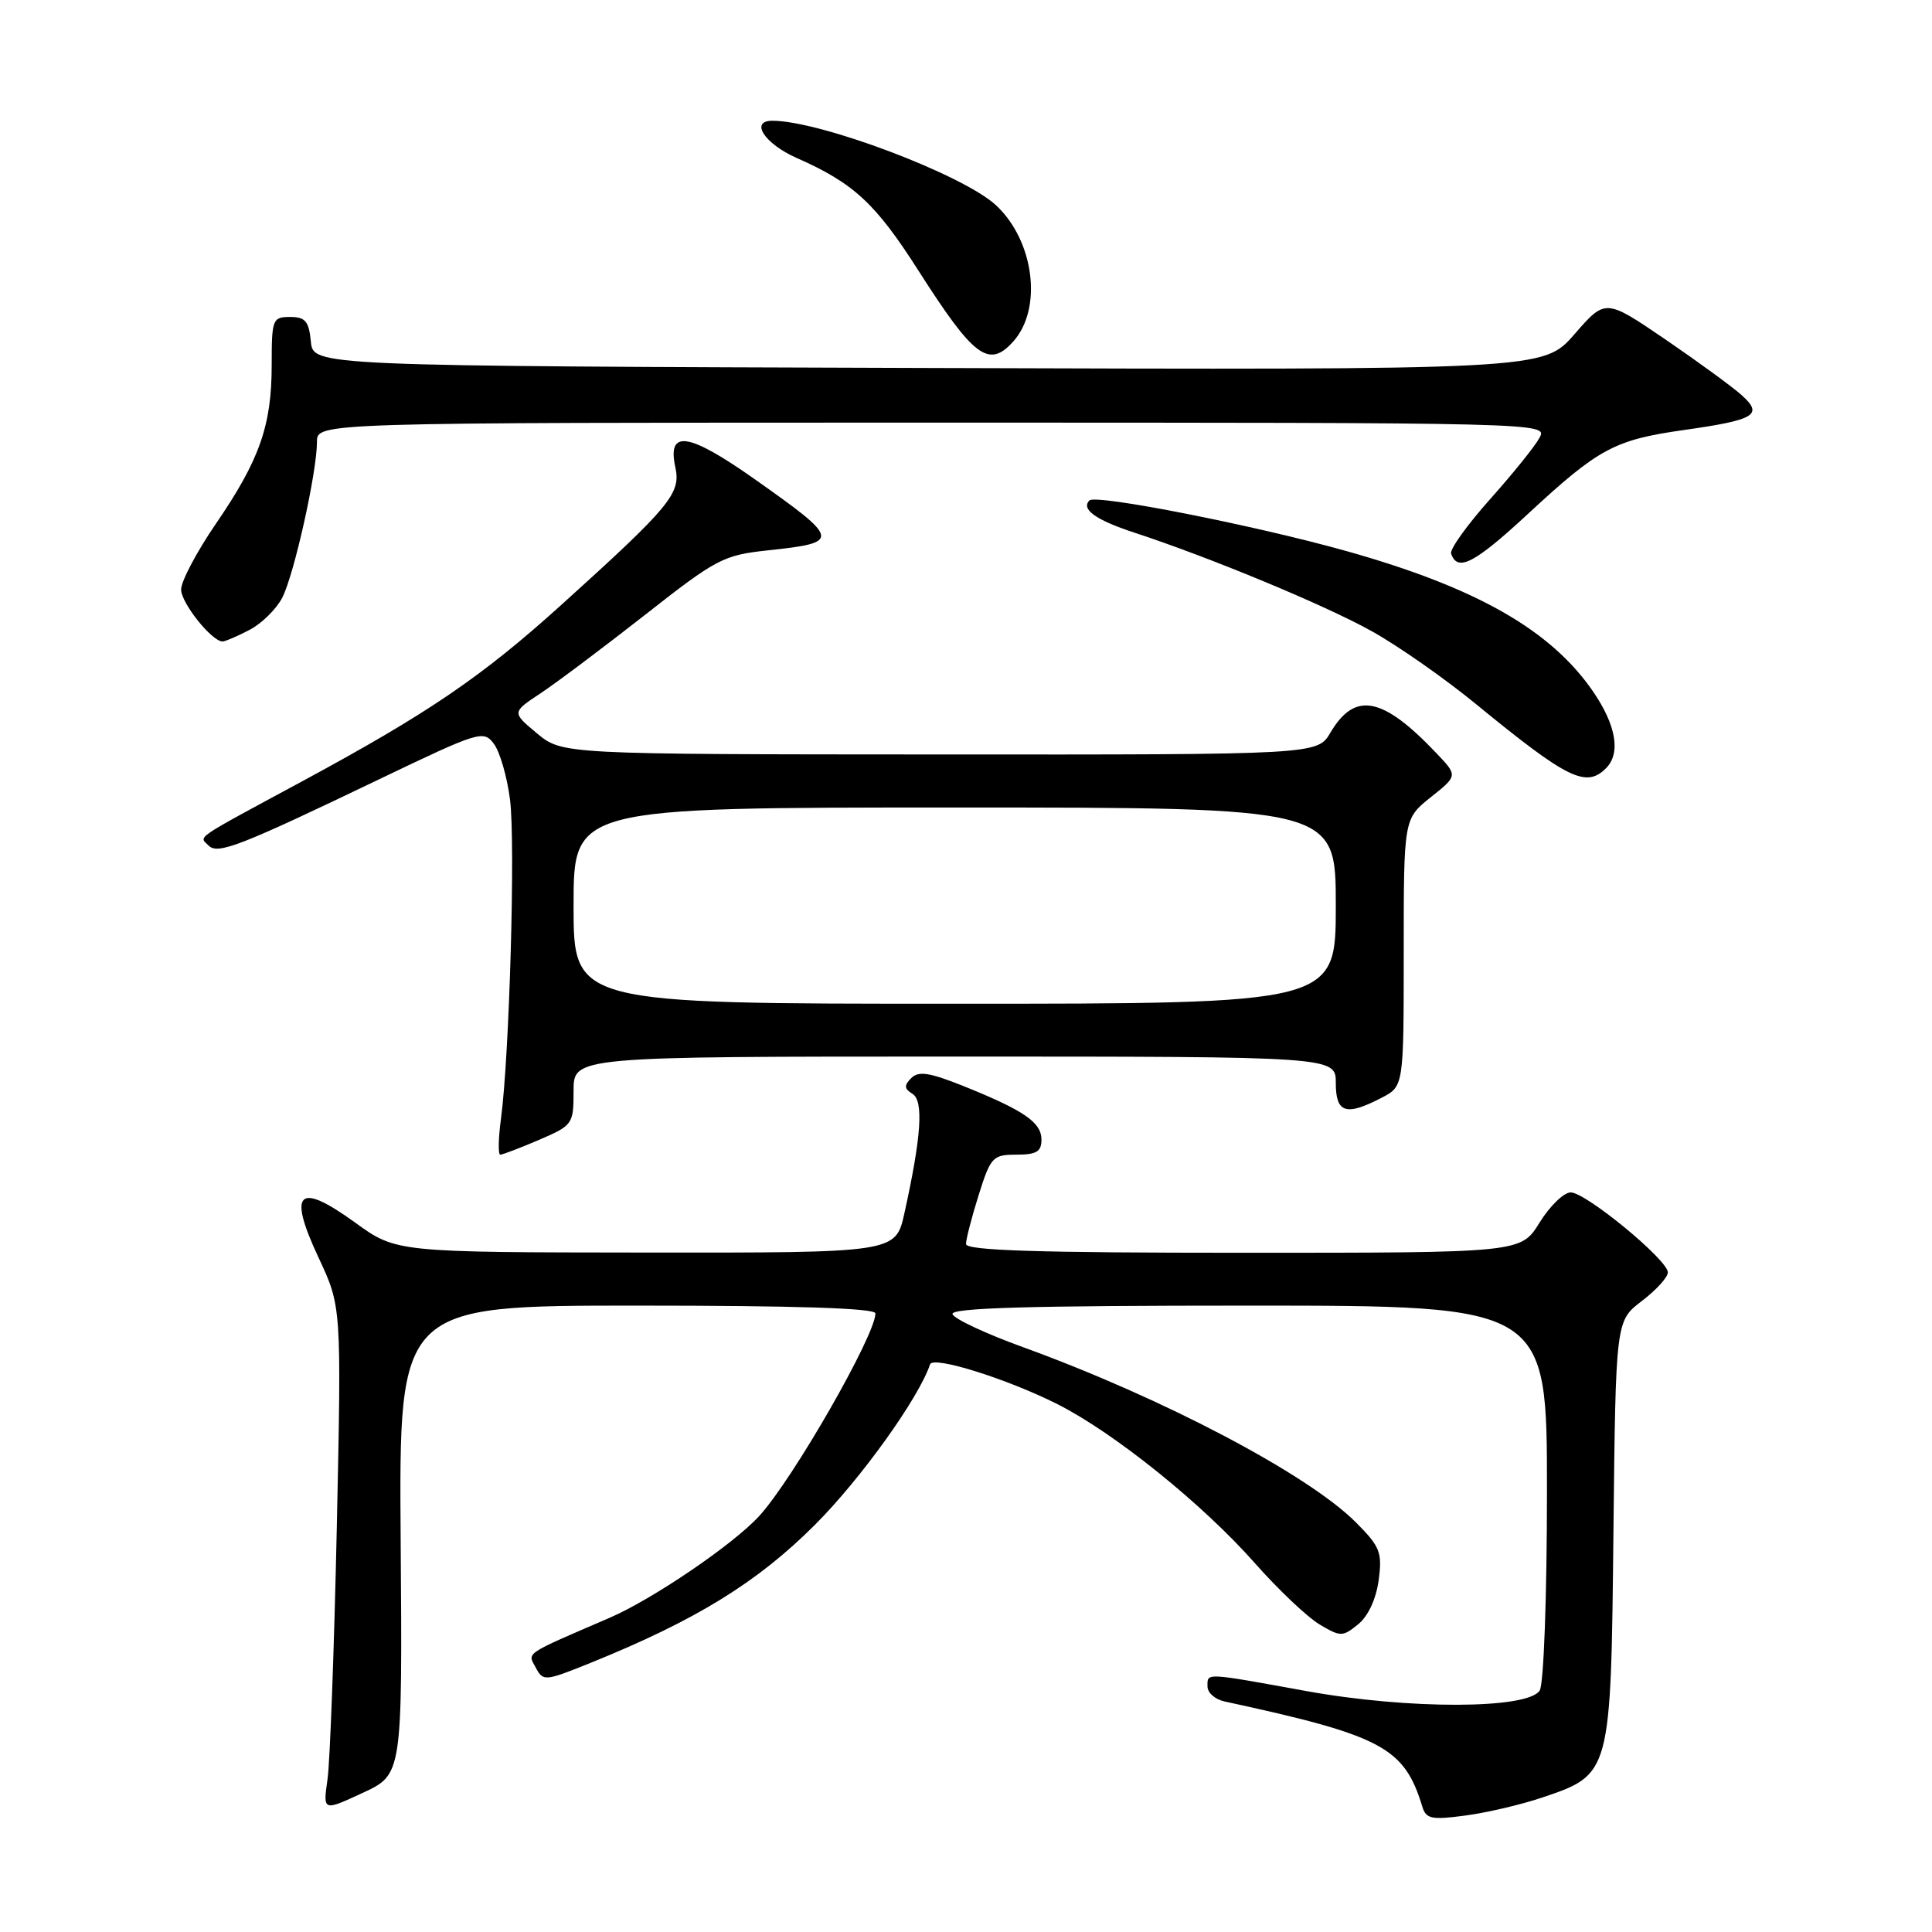 <?xml version="1.0" encoding="UTF-8" standalone="no"?>
<!DOCTYPE svg PUBLIC "-//W3C//DTD SVG 1.1//EN" "http://www.w3.org/Graphics/SVG/1.1/DTD/svg11.dtd" >
<svg xmlns="http://www.w3.org/2000/svg" xmlns:xlink="http://www.w3.org/1999/xlink" version="1.1" viewBox="0 0 256 256">
 <g >
 <path fill="currentColor"
d=" M 204.30 238.20 C 213.47 235.11 213.45 235.15 213.79 202.95 C 214.09 175.03 214.09 175.03 217.54 172.40 C 219.45 170.95 221.00 169.24 221.00 168.60 C 221.00 166.95 210.13 158.00 208.13 158.00 C 207.22 158.00 205.36 159.80 204.00 162.00 C 201.53 166.00 201.53 166.00 164.76 166.00 C 137.50 166.00 128.00 165.70 128.00 164.84 C 128.00 164.20 128.76 161.27 129.68 158.34 C 131.27 153.30 131.55 153.00 134.68 153.00 C 137.32 153.00 138.00 152.60 138.00 151.02 C 138.00 148.73 135.73 147.16 127.74 143.94 C 123.18 142.11 121.72 141.88 120.75 142.85 C 119.77 143.83 119.81 144.26 120.91 144.94 C 122.40 145.87 122.09 150.58 119.84 160.75 C 118.68 166.00 118.68 166.00 85.59 165.97 C 52.50 165.94 52.50 165.94 47.06 162.00 C 39.50 156.53 38.10 157.86 42.20 166.62 C 45.25 173.13 45.25 173.13 44.63 202.32 C 44.28 218.37 43.73 233.41 43.40 235.75 C 42.79 240.01 42.79 240.01 48.05 237.57 C 53.32 235.13 53.32 235.13 53.09 204.06 C 52.86 173.00 52.86 173.00 84.43 173.00 C 105.49 173.00 116.00 173.34 116.00 174.03 C 116.00 176.93 105.05 196.03 100.60 200.88 C 97.13 204.67 86.46 211.92 80.75 214.38 C 69.32 219.31 69.89 218.93 70.98 220.95 C 71.97 222.81 72.18 222.79 78.25 220.34 C 92.24 214.68 100.34 209.69 108.01 202.02 C 114.08 195.94 121.75 185.24 123.24 180.78 C 123.63 179.62 133.45 182.70 140.12 186.06 C 147.65 189.86 159.36 199.29 166.29 207.14 C 169.40 210.66 173.26 214.31 174.87 215.26 C 177.64 216.90 177.90 216.90 179.96 215.23 C 181.28 214.16 182.34 211.89 182.68 209.39 C 183.17 205.68 182.88 204.95 179.64 201.70 C 173.25 195.32 154.09 185.24 135.54 178.50 C 130.62 176.72 126.42 174.75 126.21 174.13 C 125.93 173.30 136.51 173.00 165.42 173.00 C 205.00 173.00 205.00 173.00 204.98 197.75 C 204.98 211.58 204.55 223.16 204.02 224.00 C 202.45 226.49 186.61 226.53 173.08 224.07 C 159.45 221.60 160.00 221.63 160.00 223.48 C 160.00 224.30 161.01 225.18 162.25 225.45 C 183.14 229.97 186.07 231.53 188.46 239.38 C 188.96 241.02 189.68 241.17 194.15 240.57 C 196.97 240.20 201.54 239.13 204.30 238.20 Z  M 71.42 151.04 C 75.90 149.11 76.00 148.97 76.00 144.54 C 76.00 140.00 76.00 140.00 126.50 140.00 C 177.00 140.00 177.00 140.00 177.00 143.50 C 177.00 147.48 178.33 147.92 183.05 145.47 C 186.00 143.95 186.00 143.95 186.00 126.22 C 186.00 108.50 186.00 108.50 189.58 105.64 C 193.17 102.78 193.17 102.78 190.33 99.80 C 183.21 92.30 179.54 91.58 176.30 97.06 C 174.57 100.00 174.57 100.00 124.53 99.97 C 74.50 99.95 74.50 99.95 71.15 97.17 C 67.81 94.39 67.81 94.39 71.65 91.85 C 73.77 90.44 80.00 85.76 85.50 81.45 C 94.96 74.02 95.84 73.56 101.79 72.92 C 111.46 71.89 111.39 71.53 99.94 63.45 C 91.19 57.29 88.38 56.88 89.49 61.94 C 90.24 65.38 88.81 67.11 74.50 80.04 C 63.82 89.70 56.77 94.49 40.00 103.55 C 25.40 111.43 26.37 110.77 27.64 112.04 C 28.86 113.26 31.70 112.16 50.26 103.25 C 63.54 96.88 64.07 96.72 65.45 98.57 C 66.24 99.63 67.20 102.96 67.58 105.96 C 68.31 111.61 67.50 139.91 66.38 148.25 C 66.03 150.86 65.99 153.00 66.29 153.00 C 66.59 153.00 68.90 152.12 71.42 151.04 Z  M 212.80 101.80 C 214.79 99.81 214.16 96.10 211.07 91.60 C 205.47 83.46 195.60 77.85 178.41 73.02 C 166.26 69.61 145.21 65.46 144.36 66.31 C 143.20 67.47 145.20 68.90 150.26 70.56 C 160.25 73.83 175.53 80.16 181.75 83.63 C 185.20 85.54 191.42 89.89 195.58 93.30 C 207.72 103.24 210.16 104.44 212.80 101.80 Z  M 33.03 83.48 C 34.65 82.65 36.61 80.72 37.40 79.20 C 38.97 76.15 42.00 62.57 42.00 58.54 C 42.00 56.00 42.00 56.00 123.54 56.00 C 204.82 56.00 205.07 56.01 204.00 58.00 C 203.41 59.11 200.45 62.78 197.43 66.16 C 194.41 69.55 192.09 72.78 192.28 73.35 C 193.11 75.84 195.37 74.67 202.51 68.05 C 211.82 59.42 213.93 58.29 223.05 56.99 C 232.60 55.64 233.70 54.98 230.77 52.35 C 229.52 51.23 224.95 47.90 220.62 44.94 C 212.73 39.57 212.73 39.57 208.62 44.29 C 204.50 49.02 204.50 49.02 123.00 48.76 C 41.50 48.50 41.50 48.50 41.19 45.25 C 40.93 42.56 40.45 42.00 38.44 42.00 C 36.11 42.00 36.00 42.29 36.00 48.37 C 36.00 56.39 34.40 60.94 28.60 69.41 C 26.07 73.10 24.00 77.02 24.00 78.11 C 24.00 79.91 28.07 85.00 29.50 85.00 C 29.83 85.00 31.42 84.32 33.03 83.48 Z  M 134.26 45.25 C 138.18 40.89 137.04 31.91 131.98 27.20 C 127.64 23.16 108.70 16.00 102.34 16.00 C 99.32 16.00 101.30 19.04 105.54 20.92 C 113.13 24.27 116.01 26.94 121.73 35.91 C 129.04 47.36 131.03 48.85 134.26 45.25 Z  M 76.00 120.00 C 76.00 107.00 76.00 107.00 126.50 107.00 C 177.00 107.00 177.00 107.00 177.00 120.00 C 177.00 133.00 177.00 133.00 126.50 133.00 C 76.00 133.00 76.00 133.00 76.00 120.00 Z "/>
</g>
</svg>